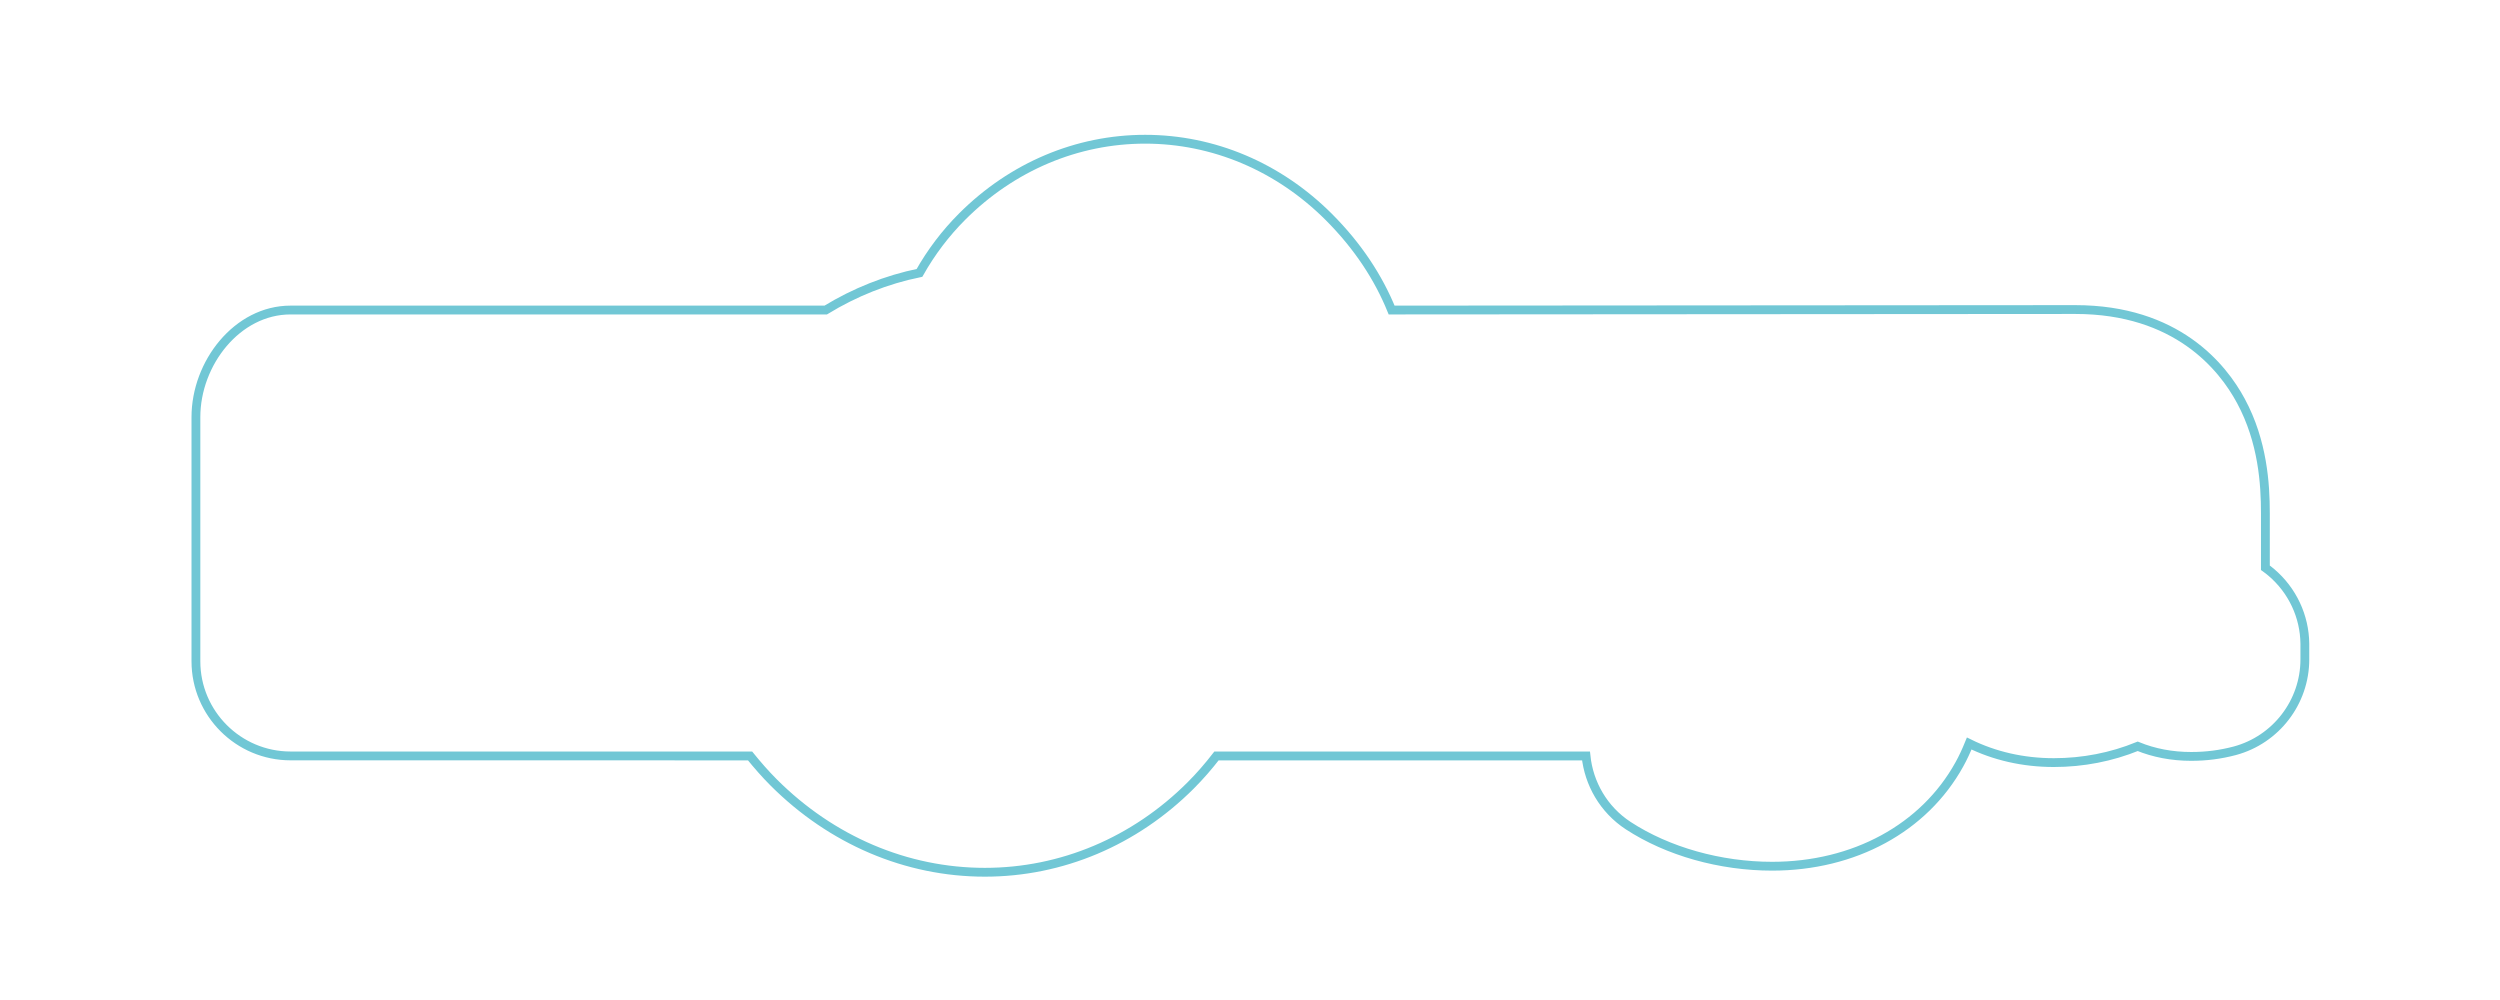 <?xml version="1.0" encoding="utf-8"?>
<!-- Generator: Adobe Illustrator 14.0.0, SVG Export Plug-In . SVG Version: 6.00 Build 43363)  -->
<!DOCTYPE svg PUBLIC "-//W3C//DTD SVG 1.1//EN" "http://www.w3.org/Graphics/SVG/1.1/DTD/svg11.dtd">
<svg version="1.1" id="レイヤー_1" xmlns="http://www.w3.org/2000/svg" xmlns:xlink="http://www.w3.org/1999/xlink" x="0px"
	 y="0px" width="283.46px" height="113.39px" viewBox="0 0 283.46 113.39" enable-background="new 0 0 283.46 113.39"
	 xml:space="preserve">
<path fill="none" stroke="#71C7D5" d="M261.333,73.001c-0.028-3.116-1.406-6.063-3.805-8.104c-0.217-0.184-0.439-0.357-0.669-0.521
	v-6.207c0-3.247-0.288-8.099-2.777-12.711c-2.083-3.87-7.292-10.361-18.783-10.361c-3.376,0-77.51,0.055-77.51,0.055
	c-1.49-3.657-3.807-7.233-7.125-10.553c-5.686-5.683-13.08-8.813-20.824-8.813c-7.724,0-15.091,3.115-20.743,8.768
	c-1.897,1.896-3.525,4.049-4.842,6.386c-3.741,0.765-7.325,2.193-10.631,4.212H32.945c-6.054,0-10.731,6.023-10.731,12.143
	c0,2.076,0,27.683,0,27.683c0,5.917,4.814,10.731,10.731,10.731l14.326,0.002l37.777,0.002c0.836,1.03,1.712,2.041,2.675,3.004
	c6.566,6.565,15.068,10.182,23.939,10.183c0.001,0,0.002,0,0.002,0c8.705,0,16.997-3.499,23.347-9.852
	c1.05-1.051,2.018-2.17,2.919-3.335h41.897c0.323,3.114,1.984,6.063,4.786,7.9c4.48,2.925,10.429,4.602,16.319,4.602
	c9.297,0,17.238-4.327,21.225-11.539c0.42-0.751,0.783-1.55,1.12-2.375c2.843,1.403,6.099,2.165,9.598,2.165
	c3.303,0,6.522-0.63,9.508-1.846c1.838,0.752,3.88,1.144,6.063,1.144c1.708,0,3.312-0.205,4.943-0.637
	c4.678-1.259,7.944-5.521,7.944-10.364V73.001z"/>
</svg>
